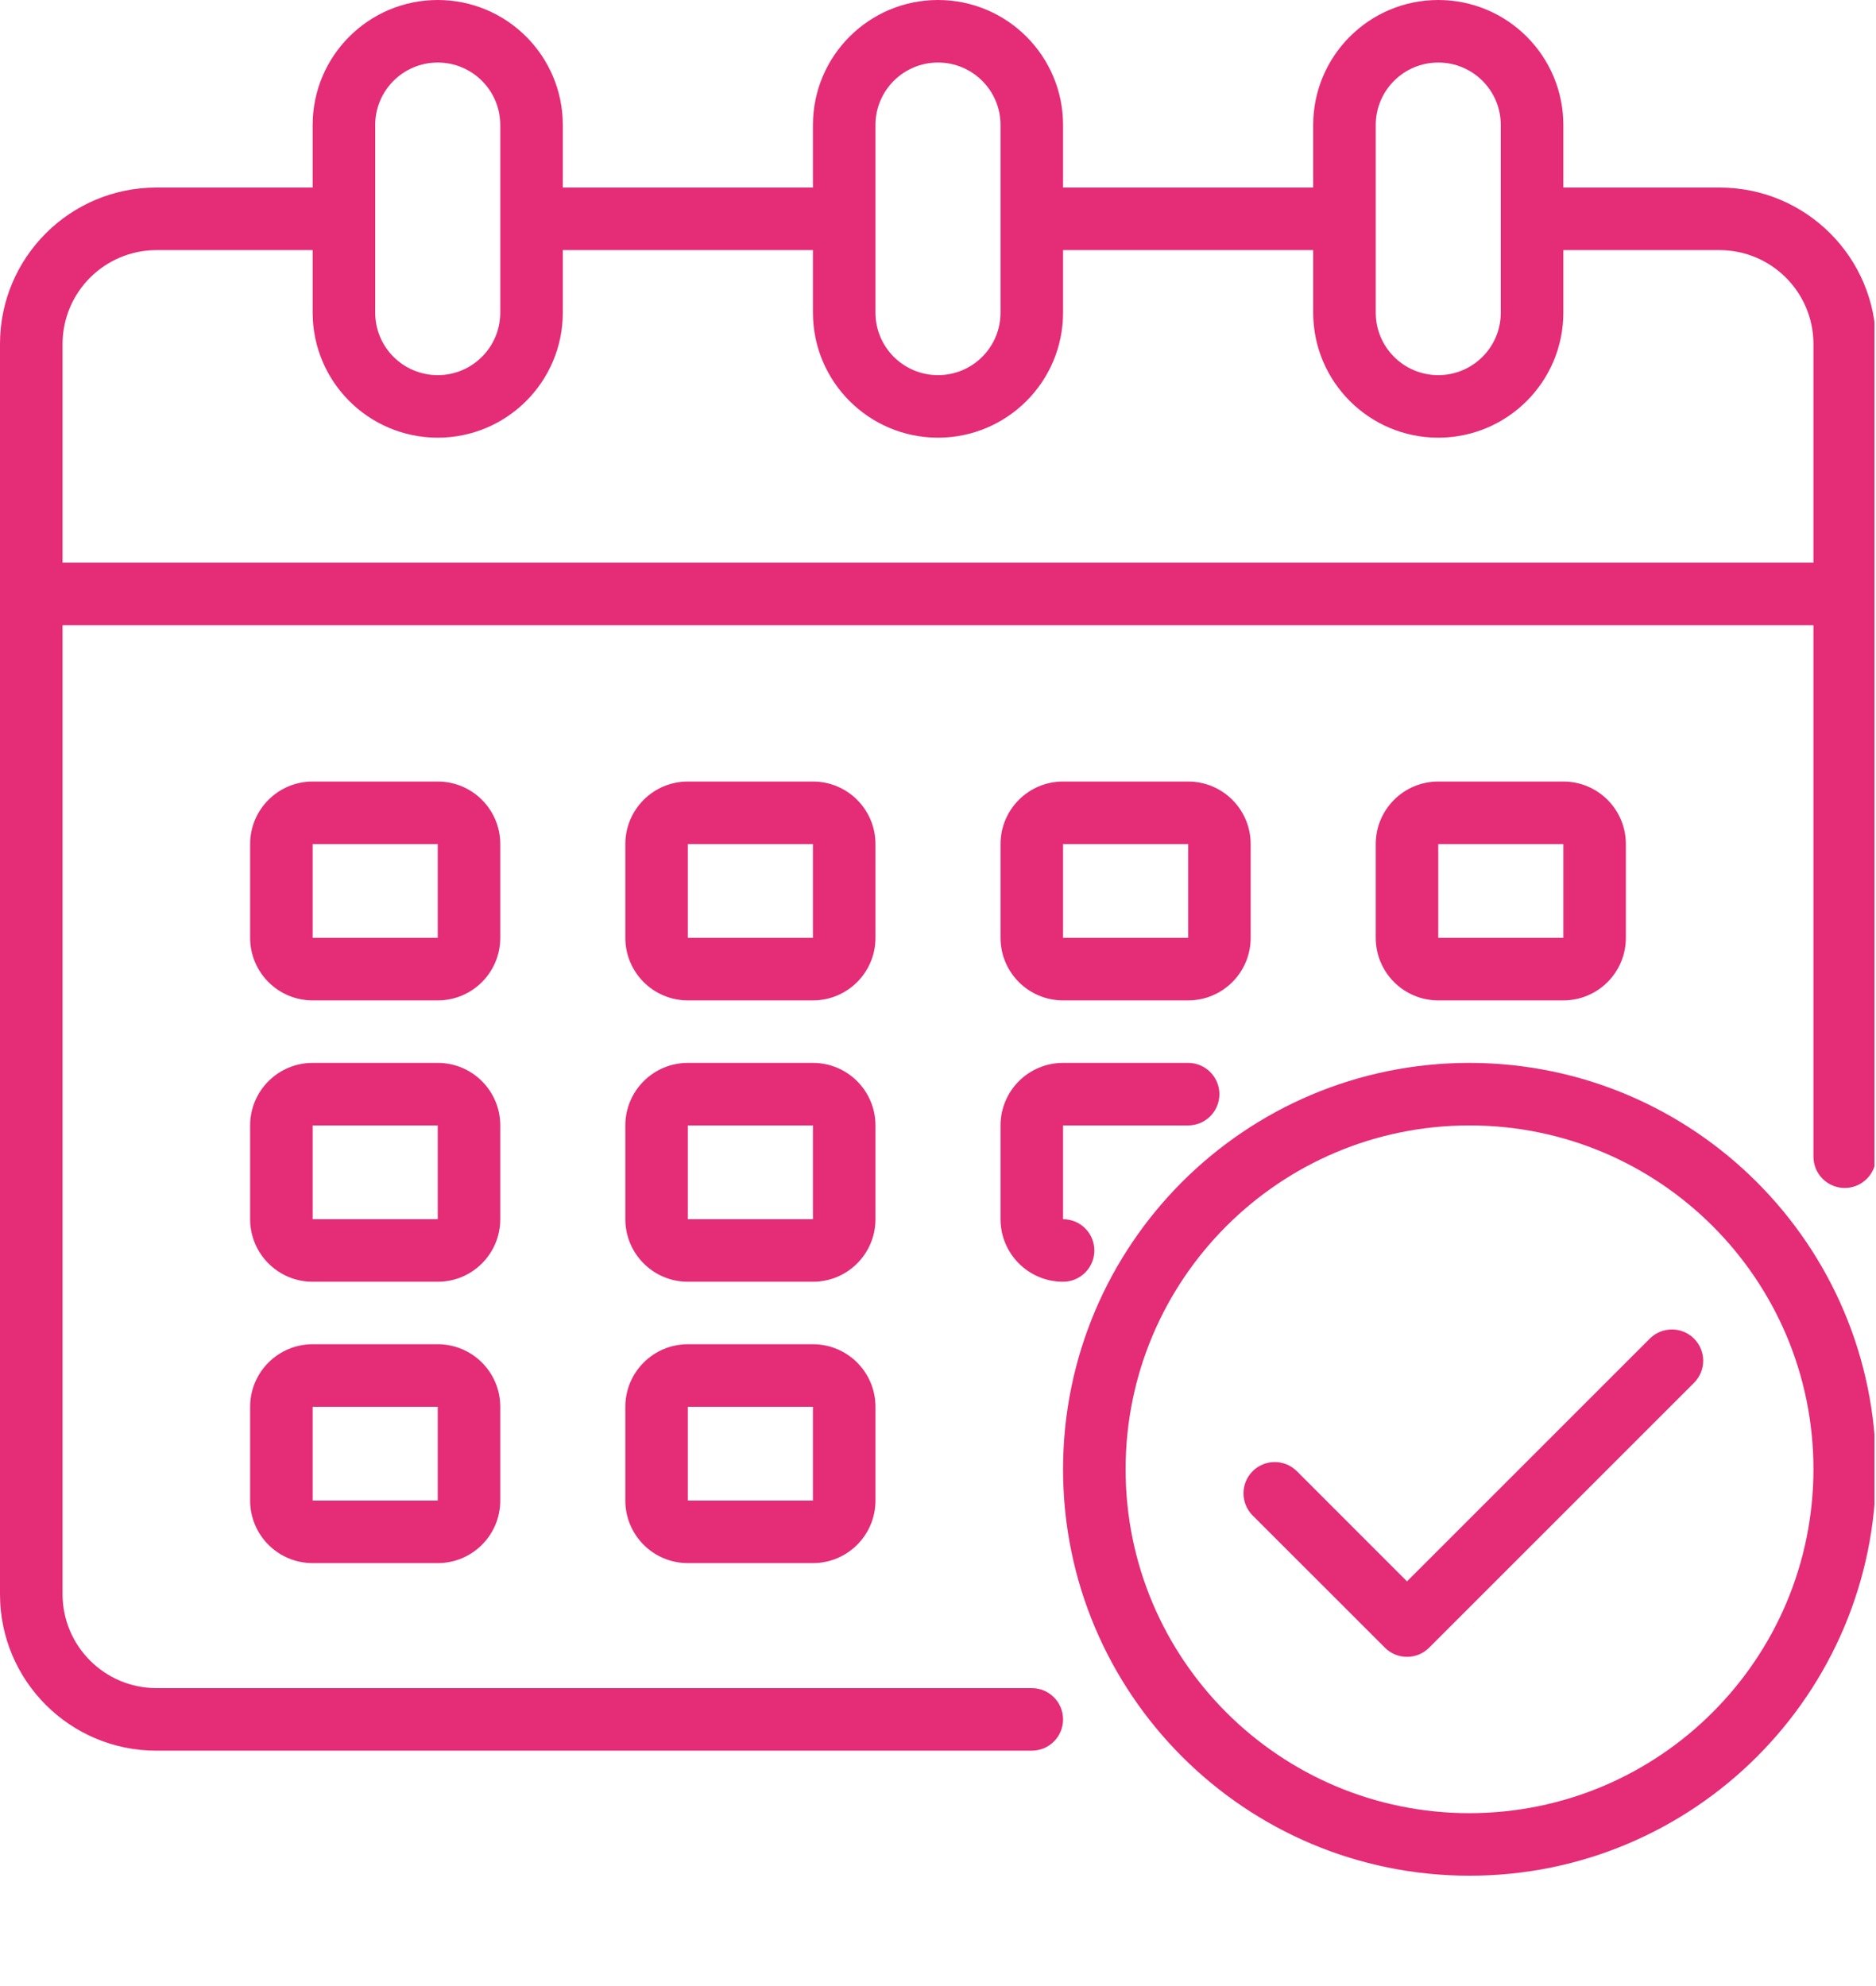 <svg width="68" height="72" viewBox="0 0 68 72" fill="none" xmlns="http://www.w3.org/2000/svg">
<g clip-path="url(#clip0_14_1449)">
<g clip-path="url(#clip1_14_1449)">
<path d="M62.333 6.8H56.667V4.533C56.667 2.03 54.637 0 52.133 0C49.63 0 47.6 2.03 47.6 4.533V6.8H38.533V4.533C38.533 2.03 36.503 0 34 0C31.497 0 29.467 2.03 29.467 4.533V6.8H20.4V4.533C20.4 2.03 18.37 0 15.867 0C13.363 0 11.333 2.03 11.333 4.533V6.8H5.667C2.537 6.8 0 9.337 0 12.467V57.8C0 60.929 2.537 63.467 5.667 63.467H37.4C38.026 63.467 38.533 62.959 38.533 62.333C38.533 61.707 38.026 61.2 37.4 61.2H5.667C3.791 61.194 2.272 59.676 2.267 57.8V22.667H65.733V41.933C65.733 42.559 66.24 43.067 66.867 43.067C67.493 43.067 68 42.559 68 41.933V12.467C68 9.337 65.463 6.8 62.333 6.8ZM49.867 4.533C49.867 3.281 50.881 2.267 52.133 2.267C53.386 2.267 54.4 3.281 54.4 4.533V11.333C54.4 12.586 53.386 13.6 52.133 13.6C50.881 13.6 49.867 12.586 49.867 11.333V4.533ZM31.733 4.533C31.733 3.281 32.748 2.267 34 2.267C35.252 2.267 36.267 3.281 36.267 4.533V11.333C36.267 12.586 35.252 13.6 34 13.6C32.748 13.6 31.733 12.586 31.733 11.333V4.533ZM13.6 4.533C13.6 3.281 14.614 2.267 15.867 2.267C17.119 2.267 18.133 3.281 18.133 4.533V11.333C18.133 12.586 17.119 13.6 15.867 13.6C14.614 13.6 13.6 12.586 13.6 11.333V4.533ZM65.733 20.4H2.267V12.467C2.272 10.591 3.791 9.072 5.667 9.067H11.333V11.333C11.333 13.837 13.363 15.867 15.867 15.867C18.37 15.867 20.4 13.837 20.4 11.333V9.067H29.467V11.333C29.467 13.837 31.497 15.867 34 15.867C36.503 15.867 38.533 13.837 38.533 11.333V9.067H47.6V11.333C47.6 13.837 49.63 15.867 52.133 15.867C54.637 15.867 56.667 13.837 56.667 11.333V9.067H62.333C64.209 9.072 65.728 10.591 65.733 12.467V20.4Z" fill="#E52C77"/>
<path d="M31.733 30.6C31.733 29.348 30.719 28.333 29.467 28.333H24.933C23.681 28.333 22.667 29.348 22.667 30.6V34C22.667 35.252 23.681 36.267 24.933 36.267H29.467C30.719 36.267 31.733 35.252 31.733 34V30.6ZM24.933 34V30.6H29.467V34H24.933Z" fill="#E52C77"/>
<path d="M18.133 30.6C18.133 29.348 17.119 28.333 15.867 28.333H11.333C10.081 28.333 9.067 29.348 9.067 30.6V34C9.067 35.252 10.081 36.267 11.333 36.267H15.867C17.119 36.267 18.133 35.252 18.133 34V30.6ZM11.333 34V30.6H15.867V34H11.333Z" fill="#E52C77"/>
<path d="M56.667 36.267C57.919 36.267 58.933 35.252 58.933 34V30.6C58.933 29.348 57.919 28.333 56.667 28.333H52.133C50.881 28.333 49.867 29.348 49.867 30.6V34C49.867 35.252 50.881 36.267 52.133 36.267H56.667ZM52.133 30.6H56.667V34H52.133V30.6Z" fill="#E52C77"/>
<path d="M31.733 40.8C31.733 39.548 30.719 38.533 29.467 38.533H24.933C23.681 38.533 22.667 39.548 22.667 40.8V44.2C22.667 45.452 23.681 46.467 24.933 46.467H29.467C30.719 46.467 31.733 45.452 31.733 44.2V40.8ZM24.933 44.2V40.8H29.467V44.2H24.933Z" fill="#E52C77"/>
<path d="M18.133 40.8C18.133 39.548 17.119 38.533 15.867 38.533H11.333C10.081 38.533 9.067 39.548 9.067 40.8V44.2C9.067 45.452 10.081 46.467 11.333 46.467H15.867C17.119 46.467 18.133 45.452 18.133 44.2V40.8ZM11.333 44.2V40.8H15.867V44.2H11.333Z" fill="#E52C77"/>
<path d="M29.467 48.733H24.933C23.681 48.733 22.667 49.748 22.667 51V54.4C22.667 55.652 23.681 56.667 24.933 56.667H29.467C30.719 56.667 31.733 55.652 31.733 54.4V51C31.733 49.748 30.719 48.733 29.467 48.733ZM24.933 54.4V51H29.467V54.4H24.933Z" fill="#E52C77"/>
<path d="M38.533 36.267H43.067C44.319 36.267 45.333 35.252 45.333 34V30.6C45.333 29.348 44.319 28.333 43.067 28.333H38.533C37.281 28.333 36.267 29.348 36.267 30.6V34C36.267 35.252 37.281 36.267 38.533 36.267ZM38.533 30.6H43.067V34H38.533V30.6Z" fill="#E52C77"/>
<path d="M36.267 44.2C36.267 45.452 37.281 46.467 38.533 46.467C39.16 46.467 39.667 45.959 39.667 45.333C39.667 44.707 39.16 44.2 38.533 44.2V40.8H43.067C43.693 40.8 44.2 40.293 44.2 39.667C44.2 39.041 43.693 38.533 43.067 38.533H38.533C37.281 38.533 36.267 39.548 36.267 40.8V44.2Z" fill="#E52C77"/>
<path d="M15.867 48.733H11.333C10.081 48.733 9.067 49.748 9.067 51V54.4C9.067 55.652 10.081 56.667 11.333 56.667H15.867C17.119 56.667 18.133 55.652 18.133 54.4V51C18.133 49.748 17.119 48.733 15.867 48.733ZM11.333 54.4V51H15.867V54.4H11.333Z" fill="#E52C77"/>
<path d="M53.267 38.533C45.129 38.533 38.533 45.129 38.533 53.267C38.533 61.404 45.129 68 53.267 68C61.404 68 68 61.404 68 53.267C67.99 45.134 61.4 38.543 53.267 38.533ZM53.267 65.733C46.382 65.733 40.8 60.152 40.8 53.267C40.8 46.382 46.382 40.8 53.267 40.8C60.152 40.8 65.733 46.382 65.733 53.267C65.725 60.149 60.149 65.725 53.267 65.733Z" fill="#E52C77"/>
<path d="M59.815 48.515L51 57.33L46.994 53.322C46.543 52.887 45.826 52.9 45.391 53.35C44.968 53.789 44.968 54.486 45.391 54.926L50.2 59.734C50.642 60.176 51.36 60.176 51.802 59.734L61.418 50.117C61.853 49.667 61.84 48.95 61.39 48.515C60.951 48.092 60.254 48.092 59.815 48.515Z" fill="#E52C77"/>
</g>
</g>
<defs>
<clipPath id="clip0_14_1449">
<rect width="67.944" height="72" fill="white"/>
</clipPath>
<clipPath id="clip1_14_1449">
<rect width="68" height="68" fill="white"/>
</clipPath>
</defs>
</svg>
